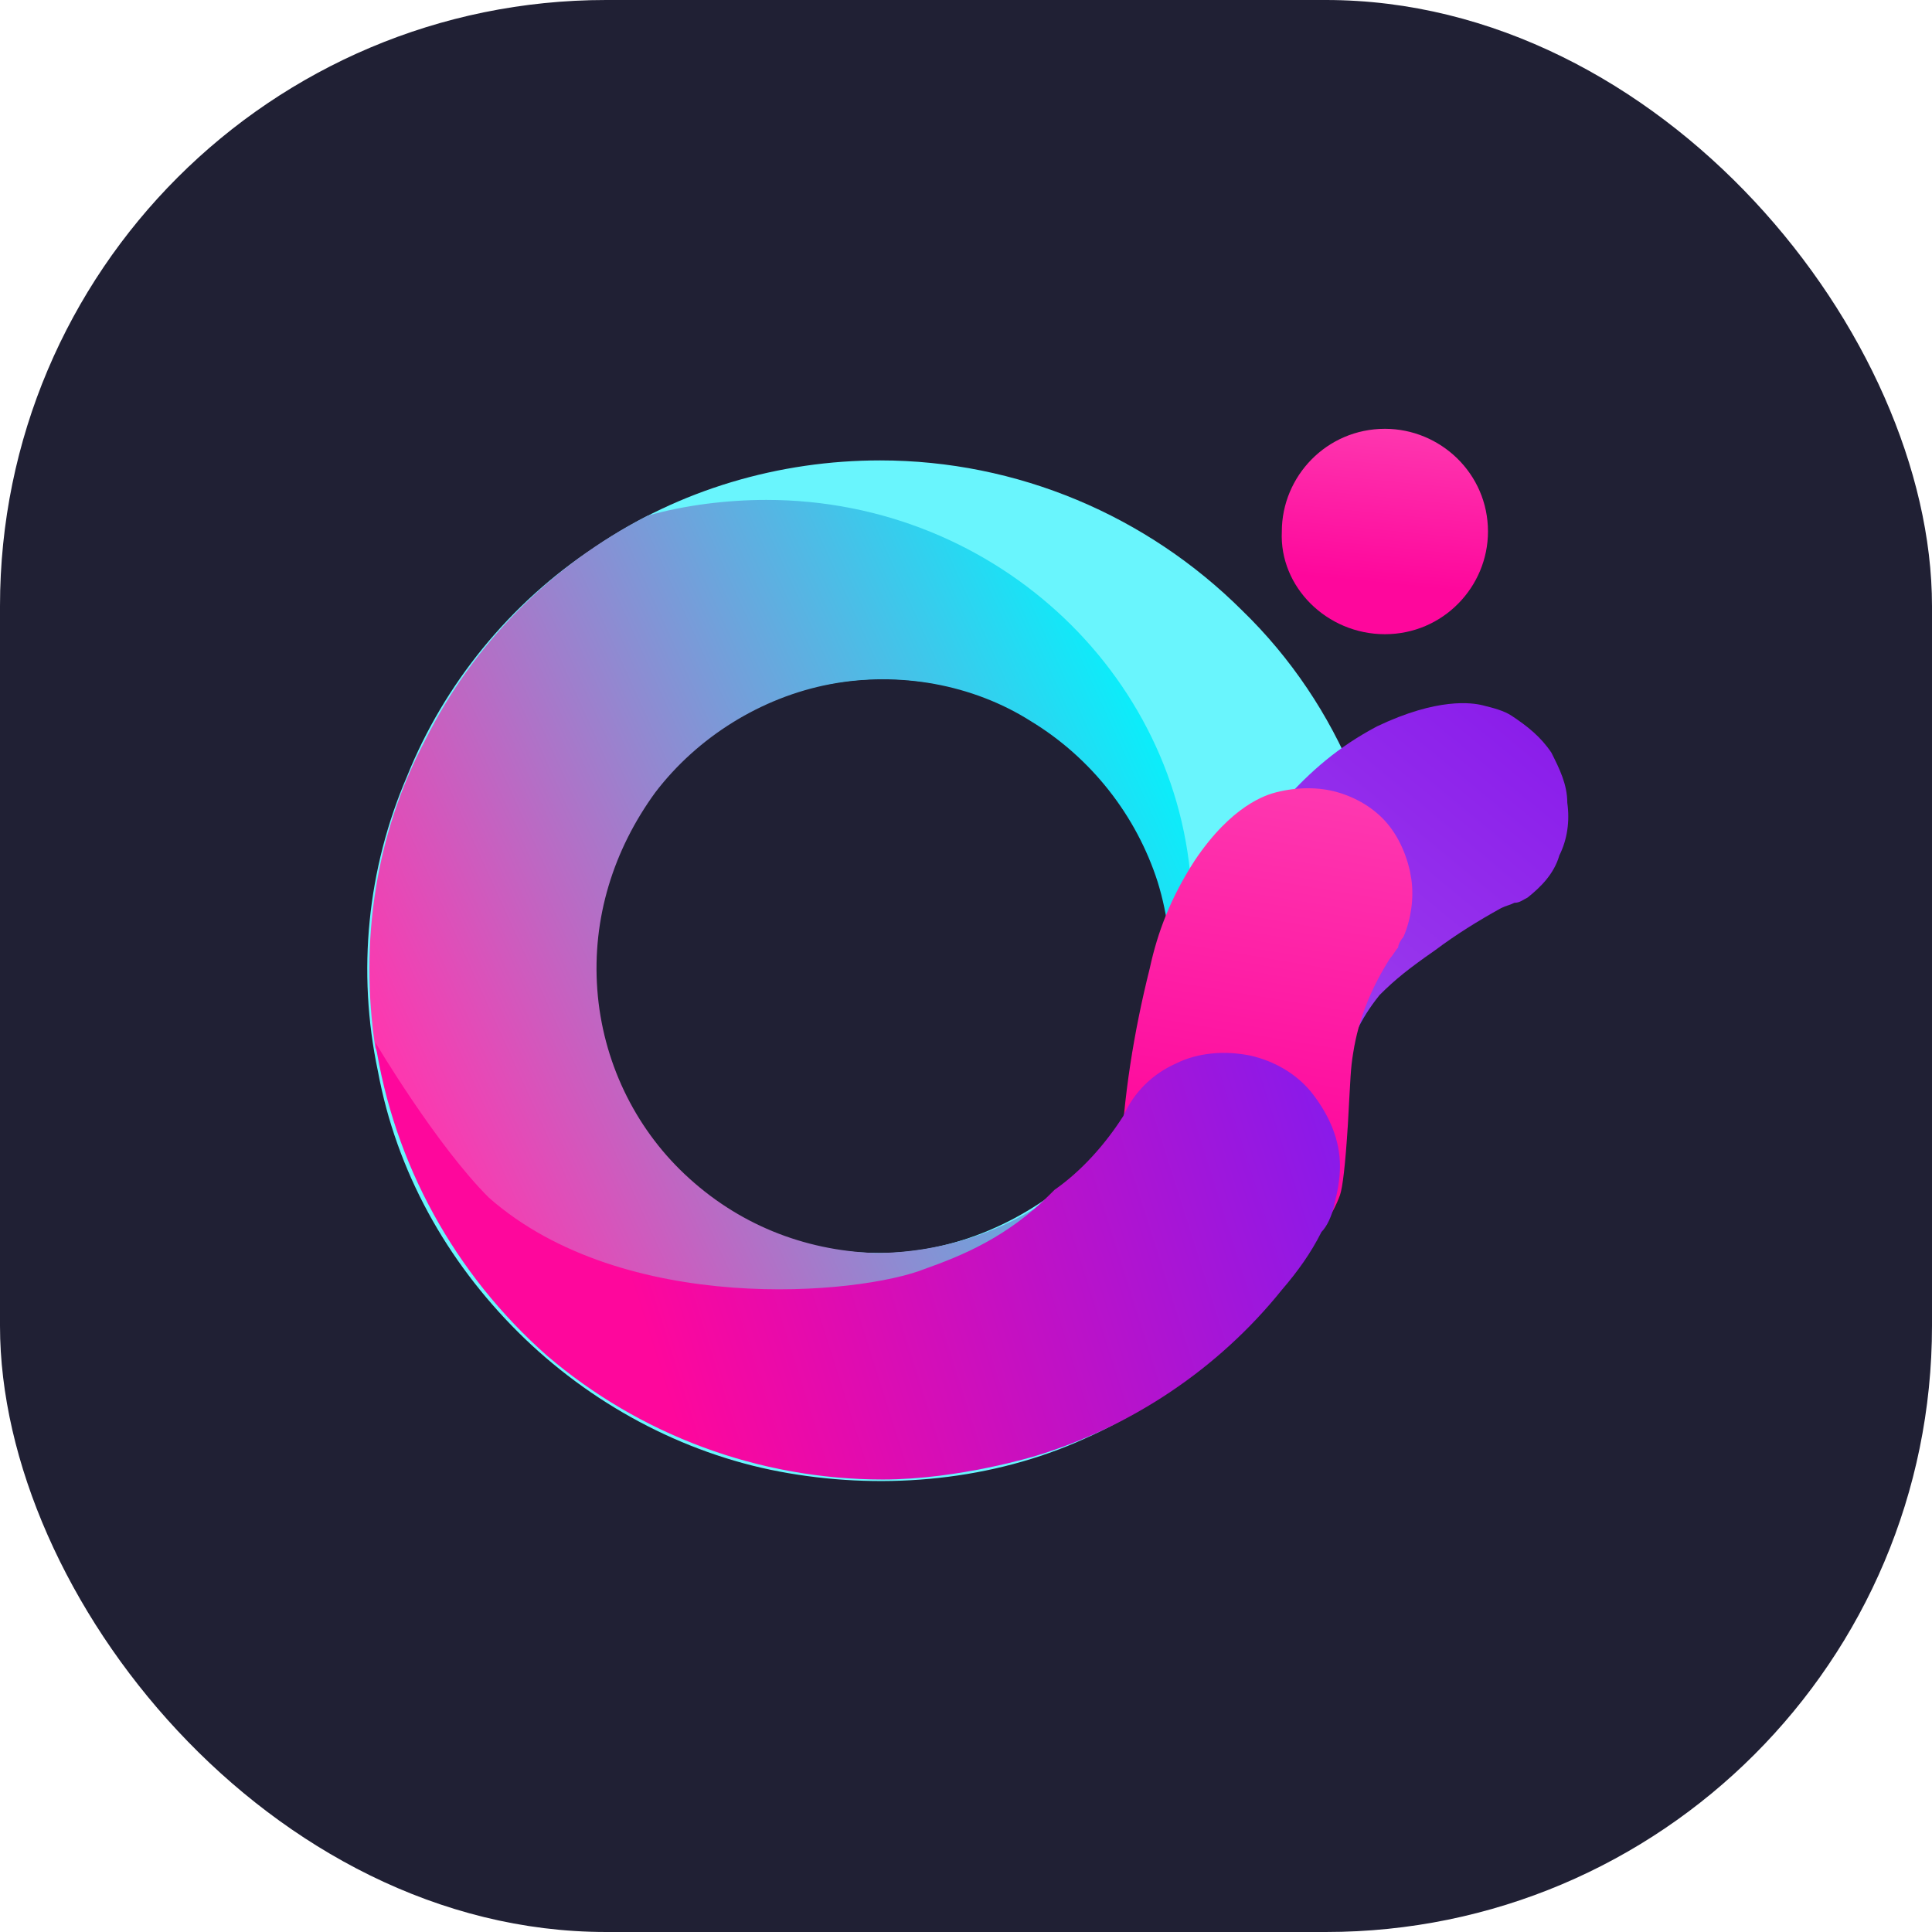 <svg width="102" height="102" viewBox="0 0 102 102" fill="none" xmlns="http://www.w3.org/2000/svg">
<rect width="102" height="102" rx="32" fill="#202034"/>
<g clip-path="url(#clip0_8769_19186)">
<path d="M73.116 33.483C76.186 33.483 78.558 30.98 78.558 28.061C78.558 25.003 76.047 22.639 73.116 22.639C70.047 22.639 67.674 25.142 67.674 28.061C67.535 30.98 70.047 33.483 73.116 33.483Z" fill="url(#paint0_linear_8769_19186)"/>
<path d="M46.465 24.307C41.162 24.307 35.86 25.837 31.395 28.895C26.93 31.815 23.441 36.124 21.488 40.99C19.395 45.856 18.837 51.278 19.953 56.561C20.93 61.844 23.581 66.571 27.348 70.324C31.116 74.078 36 76.719 41.162 77.693C46.325 78.666 51.907 78.249 56.79 76.163C61.674 74.078 66 70.602 68.93 66.293C70.604 63.79 67.395 57.395 68.232 54.476C68.79 52.251 73.534 53.502 73.534 51.278C73.534 44.188 70.744 37.237 65.581 32.232C60.558 27.227 53.721 24.307 46.465 24.307ZM46.465 66.154C43.395 66.154 40.465 65.32 38.093 63.651C35.581 61.983 33.627 59.62 32.511 56.839C31.395 54.059 31.116 51 31.674 48.081C32.232 45.161 33.767 42.52 35.86 40.295C37.953 38.071 40.744 36.681 43.674 36.124C46.604 35.568 49.674 35.846 52.465 36.959C55.255 38.071 57.627 40.017 59.302 42.52C60.976 45.022 61.813 47.941 61.813 50.861C61.813 54.893 60.279 58.646 57.348 61.566C54.279 64.485 50.372 66.154 46.465 66.154Z" fill="#69F5FD"/>
<path d="M40.465 26.393C38.372 26.393 36.139 26.671 34.186 27.227C29.023 29.868 24.977 34.039 22.465 39.044C19.814 44.049 18.977 49.749 19.814 55.31C23.023 63.234 31.116 68.795 40.605 68.795C46.465 68.795 52.186 66.571 56.372 62.539C53.581 64.903 49.814 66.154 46.186 66.154C42.418 66.015 38.93 64.624 36.139 61.983C33.488 59.48 31.814 56.005 31.535 52.251C31.256 48.498 32.372 44.883 34.605 41.824C36.837 38.905 40.186 36.819 43.814 36.124C47.442 35.429 51.349 36.124 54.418 38.071C57.628 40.017 60 43.076 61.116 46.551C62.232 50.166 61.953 53.919 60.418 57.395C62.093 54.337 62.93 51 62.93 47.663C62.651 35.985 52.744 26.393 40.465 26.393Z" fill="url(#paint1_linear_8769_19186)"/>
<path d="M80.652 47.385C81.349 46.829 82.047 46.134 82.326 45.161C82.745 44.327 82.884 43.354 82.745 42.38C82.745 41.407 82.326 40.573 81.907 39.739C81.349 38.905 80.652 38.349 79.814 37.793C79.396 37.515 78.838 37.376 78.279 37.237C77.721 37.098 75.907 36.819 72.698 38.349C70.605 39.461 69.21 40.712 67.814 42.242C65.442 44.744 63.349 47.663 61.535 50.583C61.396 50.722 61.256 50.861 61.256 51.139C61.117 51.556 60.838 51.973 60.838 52.39C60.279 56.839 61.814 60.454 63.768 61.01C66 61.705 69.349 58.646 70.884 56.005C71.442 54.893 71.721 53.919 72.838 52.529C73.675 51.695 74.373 51.139 75.768 50.166C76.884 49.332 78 48.637 79.256 47.941C79.535 47.803 79.675 47.803 79.954 47.663C80.233 47.663 80.373 47.524 80.652 47.385Z" fill="url(#paint2_linear_8769_19186)"/>
<path d="M74.093 49.471C74.512 48.498 74.651 47.385 74.512 46.412C74.372 45.439 73.954 44.327 73.256 43.493C72.558 42.658 71.582 42.102 70.605 41.824C69.628 41.546 68.512 41.546 67.396 41.824C66.838 41.963 65.024 42.52 63.07 45.439C61.814 47.385 61.117 49.193 60.698 51.139C59.861 54.476 59.303 57.951 59.163 61.427C59.163 61.566 59.163 61.844 59.163 61.983C59.163 62.4 59.163 62.817 59.303 63.234C60.14 65.737 62.372 67.405 64.745 67.544C67.814 67.683 70.047 65.041 70.745 63.095C70.884 62.678 71.023 61.566 71.163 59.342C71.303 56.839 71.303 56.422 71.442 55.588C71.721 53.781 72.419 52.112 73.396 50.583C73.535 50.444 73.675 50.166 73.814 50.027C73.814 49.888 73.954 49.61 74.093 49.471Z" fill="url(#paint3_linear_8769_19186)"/>
<path d="M70.465 63.512C70.604 62.956 70.744 62.261 70.744 61.566C70.744 60.176 70.186 58.924 69.348 57.812C68.511 56.7 67.255 56.005 65.999 55.727C64.604 55.449 63.209 55.588 62.093 56.144C60.837 56.7 59.86 57.673 59.302 58.924C58.325 60.454 57.069 61.844 55.674 62.817C55.534 62.956 55.534 62.956 55.395 63.095C53.162 65.32 50.79 66.293 48.837 66.988C45.348 68.378 32.93 69.49 25.814 63.234C23.023 60.454 19.814 55.032 19.814 55.032C20.79 61.427 24 67.266 28.883 71.576C33.767 75.746 40.046 78.11 46.604 78.11C50.651 78.11 54.697 76.859 54.697 76.859C59.721 75.329 64.325 72.271 67.674 68.1C68.511 67.127 69.209 66.154 69.767 65.041C70.046 64.763 70.325 64.207 70.465 63.512Z" fill="url(#paint4_linear_8769_19186)"/>
</g>
<defs>
<linearGradient id="paint0_linear_8769_19186" x1="73.611" y1="22.583" x2="72.797" y2="30.804" gradientUnits="userSpaceOnUse">
<stop stop-color="#FE37AF"/>
<stop offset="1" stop-color="#FE079C"/>
</linearGradient>
<linearGradient id="paint1_linear_8769_19186" x1="61.011" y1="38.463" x2="20.746" y2="56.804" gradientUnits="userSpaceOnUse">
<stop stop-color="#09EFFB"/>
<stop offset="1" stop-color="#FE37AF"/>
</linearGradient>
<linearGradient id="paint2_linear_8769_19186" x1="81.584" y1="36.168" x2="63.829" y2="57.706" gradientUnits="userSpaceOnUse">
<stop stop-color="#891AEA"/>
<stop offset="1" stop-color="#A047EE"/>
</linearGradient>
<linearGradient id="paint3_linear_8769_19186" x1="68.724" y1="42.005" x2="65.491" y2="61.32" gradientUnits="userSpaceOnUse">
<stop stop-color="#FE37AF"/>
<stop offset="1" stop-color="#FE079C"/>
</linearGradient>
<linearGradient id="paint4_linear_8769_19186" x1="69.454" y1="56" x2="33.194" y2="67.509" gradientUnits="userSpaceOnUse">
<stop stop-color="#891AEA"/>
<stop offset="1" stop-color="#FE079C"/>
</linearGradient>
<clipPath id="clip0_8769_19186">
<rect width="66" height="57" fill="white" transform="translate(18 22.5)"/>
</clipPath>
</defs>
</svg>

